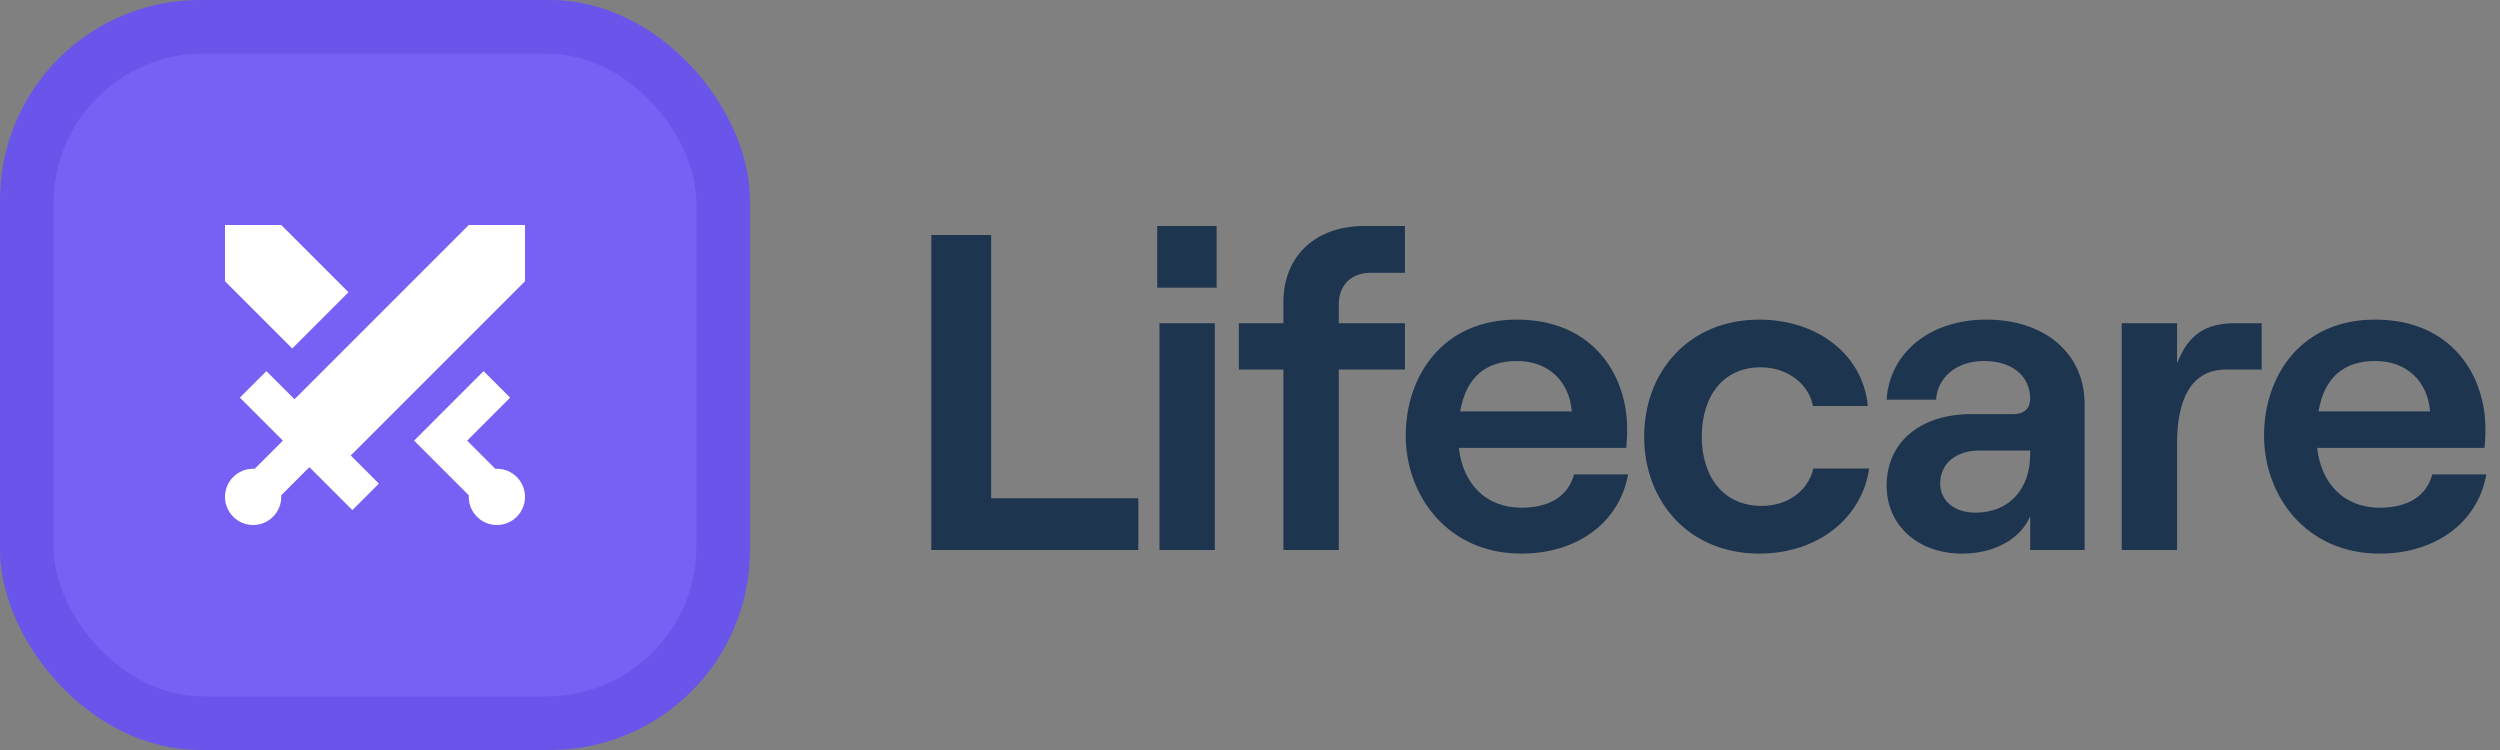 <svg width="200" height="60" viewBox="0 0 200 60" fill="none" xmlns="http://www.w3.org/2000/svg">
<rect x="0" y="0" width="200" height="60" fill="#808080" stroke="none"/>
<rect width="60" height="60" rx="16" fill="#6A55EA"/>
<rect x="4.283" y="4.286" width="51.429" height="51.429" rx="12" fill="#7661F4"/>
<path d="M22.5 18L27.879 23.379L23.379 27.879L18 22.5V18H22.5Z" fill="white"/>
<path d="M28.061 36.439L30.311 38.689L28.189 40.811L24.75 37.371L22.497 39.625C22.499 39.666 22.5 39.708 22.5 39.75C22.5 40.993 21.493 42 20.25 42C19.007 42 18 40.993 18 39.75C18 38.507 19.007 37.5 20.25 37.5C20.292 37.5 20.334 37.501 20.375 37.503L22.629 35.25L19.189 31.811L21.311 29.689L23.561 31.939L37.5 18H42V22.5L28.061 36.439Z" fill="white"/>
<path d="M39.75 42C38.507 42 37.5 40.993 37.5 39.75C37.5 39.708 37.501 39.666 37.503 39.625L33.129 35.25L38.689 29.689L40.811 31.811L37.371 35.25L39.625 37.503C39.666 37.501 39.708 37.5 39.75 37.5C40.993 37.5 42 38.507 42 39.75C42 40.993 40.993 42 39.75 42Z" fill="white"/>
<path d="M74.504 44V18.8H79.292V39.86H91.064V44H74.504ZM92.579 18.08H97.331V23.012H92.579V18.08ZM92.758 44V25.856H97.186V44H92.758ZM102.673 44V29.564H99.109V25.856H102.673V24.164C102.673 20.492 105.229 18.08 109.153 18.08H112.393V21.824H109.657C108.109 21.824 107.101 22.796 107.101 24.38V25.856H112.393V29.564H107.101V44H102.673ZM125.924 37.952H130.244C129.56 41.804 126.176 44.288 121.712 44.288C115.772 44.288 112.46 39.608 112.46 34.856C112.46 30.068 115.412 25.568 121.352 25.568C127.436 25.568 130.172 29.996 130.172 34.316C130.172 34.928 130.136 35.468 130.1 35.828H116.708C117.032 38.744 118.904 40.616 121.712 40.616C123.98 40.616 125.456 39.68 125.924 37.952ZM121.352 28.88C118.868 28.88 117.284 30.176 116.816 32.912H125.744C125.564 30.608 123.98 28.88 121.352 28.88ZM140.749 44.288C135.097 44.288 131.533 40.112 131.533 34.928C131.533 29.744 135.097 25.568 140.749 25.568C145.321 25.568 149.029 28.304 149.425 32.48H145.033C144.709 30.68 142.945 29.384 140.857 29.384C137.797 29.384 136.141 31.76 136.141 34.928C136.141 38.096 137.833 40.472 140.929 40.472C143.017 40.472 144.637 39.284 145.069 37.484H149.533C148.957 41.444 145.429 44.288 140.749 44.288ZM158.923 25.568C163.531 25.568 166.771 28.232 166.771 32.336V44H162.415V41.3C161.659 43.1 159.571 44.288 156.979 44.288C153.379 44.288 150.931 41.984 150.931 38.852C150.931 35.324 153.667 33.128 157.735 33.128H161.083C161.983 33.128 162.415 32.624 162.415 31.904C162.415 30.14 161.047 28.88 158.707 28.88C156.367 28.88 154.963 30.356 154.891 31.976H150.931C151.147 28.376 154.207 25.568 158.923 25.568ZM158.023 41.012C160.795 41.012 162.415 39.068 162.415 36.332V36.044H158.347C156.475 36.044 155.215 37.088 155.215 38.672C155.215 40.076 156.367 41.012 158.023 41.012ZM180.933 29.564H178.089C175.281 29.564 174.165 31.976 174.165 35.432V44H169.737V25.856H174.165V29.06C175.065 26.756 176.469 25.856 178.809 25.856H180.933V29.564ZM194.587 37.952H198.907C198.223 41.804 194.839 44.288 190.375 44.288C184.435 44.288 181.123 39.608 181.123 34.856C181.123 30.068 184.075 25.568 190.015 25.568C196.099 25.568 198.835 29.996 198.835 34.316C198.835 34.928 198.799 35.468 198.763 35.828H185.371C185.695 38.744 187.567 40.616 190.375 40.616C192.643 40.616 194.119 39.68 194.587 37.952ZM190.015 28.88C187.531 28.88 185.947 30.176 185.479 32.912H194.407C194.227 30.608 192.643 28.88 190.015 28.88Z" fill="#1D354F"/>
</svg>
